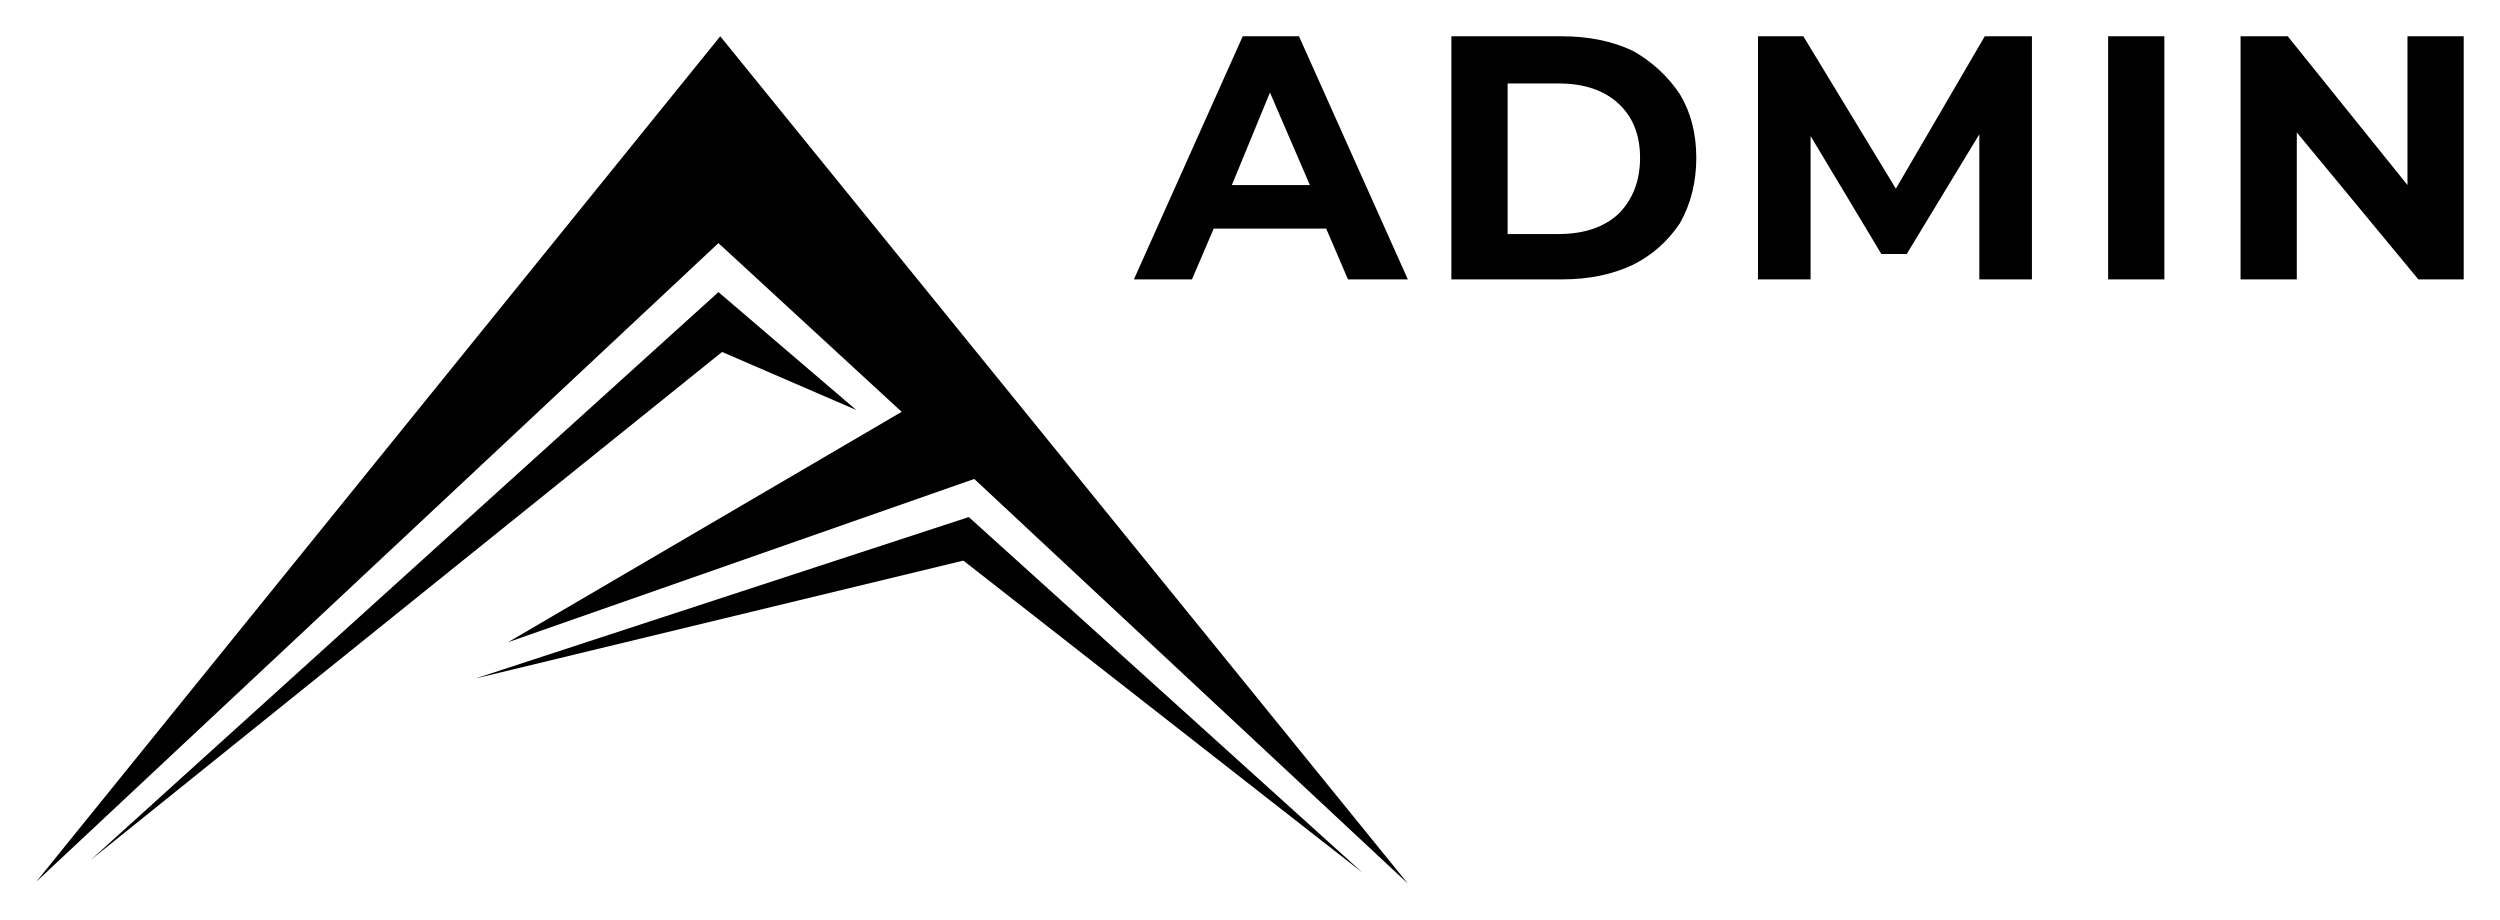 <svg xmlns="http://www.w3.org/2000/svg" width="1378" height="507" version="1"><path d="M20 486L397 20l379 467-239-223-257 90 217-127-101-93z"/><path d="M50 474l346-313 76 65-74-32zm701 7L534 285l-272 89 269-65zM731 126h-62l-12 28h-32l60-134h31l60 134h-33zm-9-24l-22-51-21 51zm78-82h61q22 0 39 8 16 9 26 24 9 15 9 35t-9 36q-10 15-26 23-17 8-39 8h-61zm59 109q21 0 33-11 12-12 12-31t-12-30q-12-11-33-11h-28v83zm232 25V74l-40 66h-14l-39-65v79h-29V20h25l51 84 49-84h26v134zm71-134h31v134h-31zm196 0v134h-25l-67-81v81h-31V20h26l66 82V20z"/></svg>